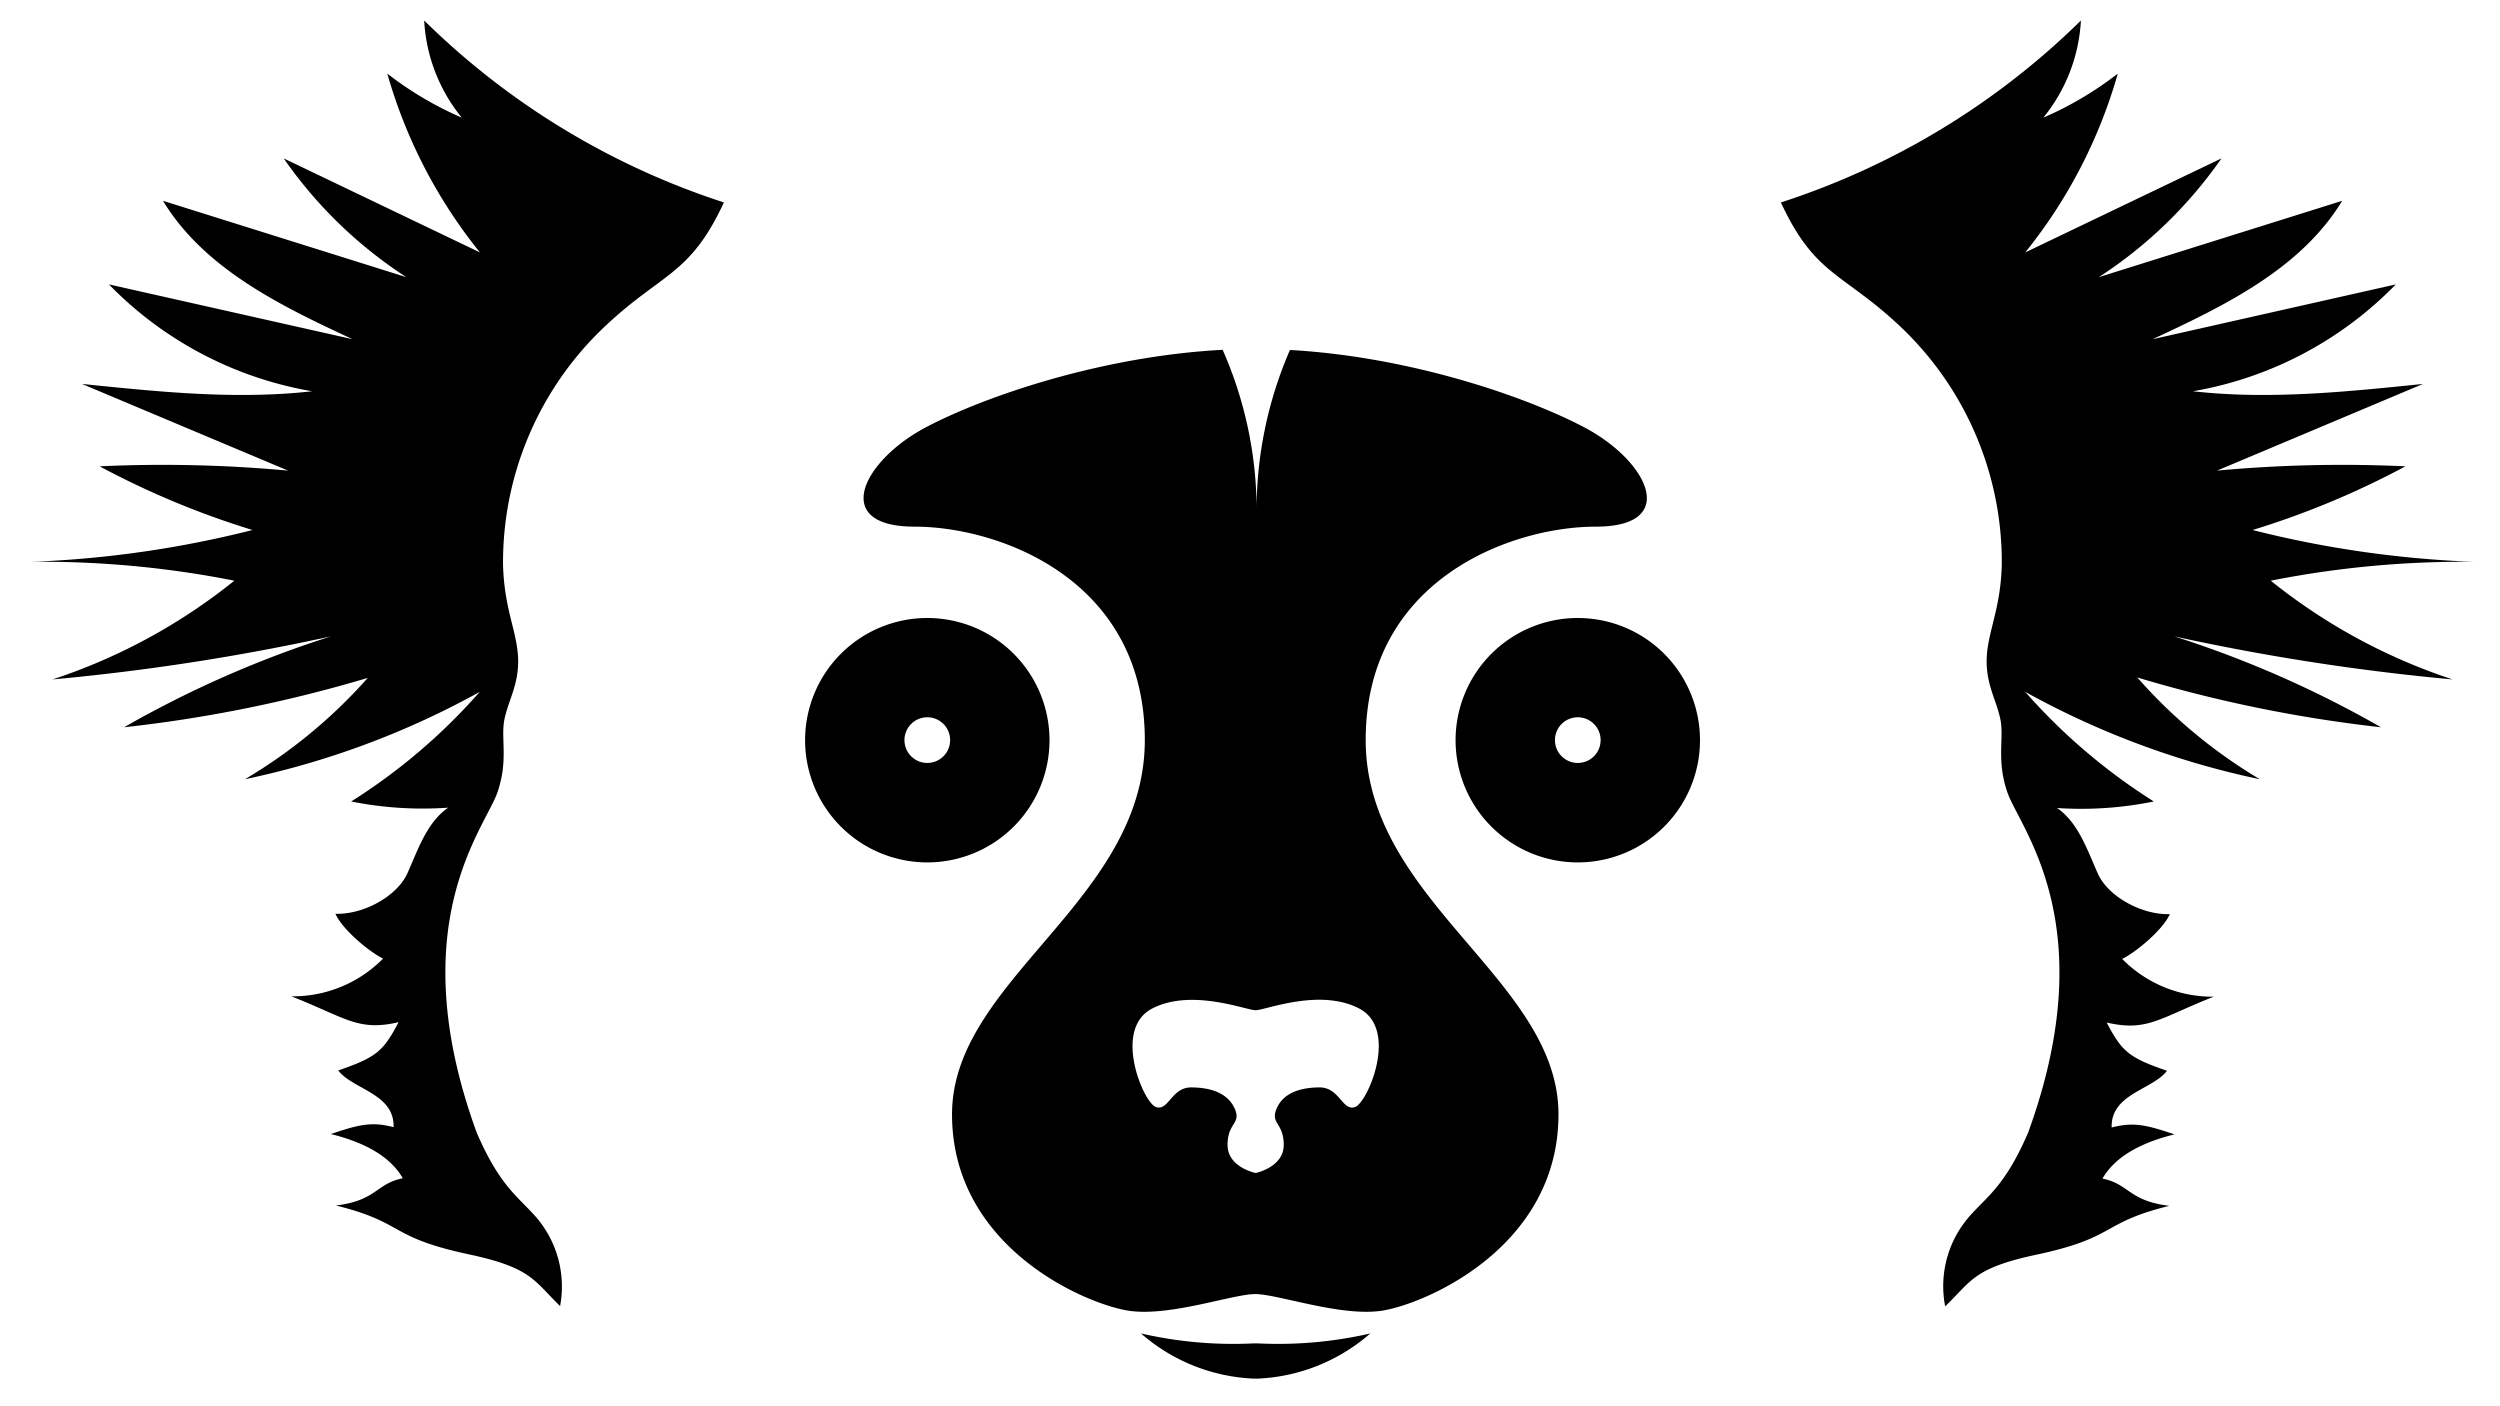 <svg id="Layer_1" data-name="Layer 1" xmlns="http://www.w3.org/2000/svg" viewBox="0 0 290.09 163.18"><defs></defs><path class="cls-1" d="M107.6 71.71a14.18 14.18 0 1 0 14.18 14.18 14.18 14.18 0 0 0-14.18-14.18Zm0 16.82a2.65 2.65 0 1 1 2.65-2.64 2.65 2.65 0 0 1-2.65 2.64ZM183.08 71.71a14.18 14.18 0 1 0 14.18 14.18 14.18 14.18 0 0 0-14.18-14.18Zm0 16.82a2.65 2.65 0 1 1 2.65-2.64 2.65 2.65 0 0 1-2.65 2.64ZM159 154.73a47.91 47.91 0 0 1-13.09 1.15H145.5a48 48 0 0 1-13.1-1.15 21.22 21.22 0 0 0 13.1 5.24h.41a21.22 21.22 0 0 0 13.09-5.24Z"/><path class="cls-1" d="M183.88 49.61c-6.74-3.56-20.18-8.21-34.2-9a46.75 46.75 0 0 0-3.87 19.09 46.15 46.15 0 0 0-3.94-19.11c-14.11.75-27.66 5.42-34.45 9-7.38 3.91-11.07 11.52-1.3 11.52s26.72 6.08 26.72 24.76-22.37 27.8-22.37 43.43 15.85 22.16 20.63 22.81 11.94-1.95 14.55-1.95 9.77 2.6 14.55 1.95 20.64-7.17 20.64-22.81-22.37-24.76-22.37-43.43 16.94-24.76 26.71-24.76 6.08-7.59-1.3-11.5Zm-26.66 78.85c-1.47.48-1.8-2.28-4.08-2.28s-4.23.65-5 2.44.82 1.63.82 4.23-3.26 3.26-3.26 3.26-3.26-.65-3.26-3.26 1.63-2.44.82-4.23-2.77-2.44-5.05-2.44-2.61 2.76-4.07 2.28-5.05-9-.49-11.41 10.91.17 12.05.17 7.49-2.61 12.06-.17.92 10.95-.54 11.41ZM49.22 2.38a19.49 19.49 0 0 0 4.36 11.27 39.8 39.8 0 0 1-8.64-5.11 58.49 58.49 0 0 0 10.75 20.75L32.92 18.38a51.29 51.29 0 0 0 14.23 13.78L18.91 23.3c4.79 7.89 13.65 12.18 22 16.06L12.64 33a43 43 0 0 0 23.58 12.4c-8.87 1-17.83.06-26.71-.85l23.92 10.06a158.06 158.06 0 0 0-21.87-.5A98.72 98.72 0 0 0 29.3 61.5a123 123 0 0 1-25.68 3.69 115 115 0 0 1 23.57 2.19 67 67 0 0 1-21.1 11.46 263.08 263.08 0 0 0 32.31-5 123.57 123.57 0 0 0-24 10.55 159.4 159.4 0 0 0 28.27-5.73 59.31 59.31 0 0 1-14.25 11.76 97.55 97.55 0 0 0 27.25-10.14A68.34 68.34 0 0 1 40.75 93a42.32 42.32 0 0 0 11.25.72c-2.45 1.7-3.48 4.82-4.71 7.58s-5.21 4.85-8.37 4.73c.78 1.77 3.8 4.34 5.53 5.2a14.69 14.69 0 0 1-10.64 4.38c6.3 2.47 7.71 4.1 12.44 3-1.79 3.42-2.61 4.08-7 5.6 1.66 2.2 6.54 2.67 6.42 6.58-2.43-.62-3.81-.39-7.28.8 3.23.8 6.69 2.25 8.35 5.13-3.14.63-3 2.58-7.76 3.16 8.08 2 6 3.66 15.43 5.67 7.25 1.55 7.49 3 10.58 6A12.31 12.31 0 0 0 62 141c-2.06-2.28-4.07-3.53-6.68-9.56-8.8-24.11.94-35.3 2.39-39.47 1.35-3.89.31-6.4.87-8.72.36-1.46.63-1.93 1.06-3.37 1.56-5.16-1.12-7.48-1.27-14.43a37.62 37.62 0 0 1 11.54-27.31C76.78 31.57 80 32.1 84 23.49A88.44 88.44 0 0 1 49.22 2.38ZM241.46 2.38a19.49 19.49 0 0 1-4.36 11.27 39.8 39.8 0 0 0 8.64-5.11A58.49 58.49 0 0 1 235 29.29l22.77-10.91a51.43 51.43 0 0 1-14.23 13.78l28.24-8.86c-4.79 7.89-13.65 12.18-22 16.06L278 33a43 43 0 0 1-23.54 12.4c8.87 1 17.83.06 26.7-.85l-23.91 10.06a158.06 158.06 0 0 1 21.87-.5 98.72 98.72 0 0 1-17.74 7.39 123 123 0 0 0 25.68 3.69 115 115 0 0 0-23.57 2.19 67 67 0 0 0 21.1 11.46 263.08 263.08 0 0 1-32.31-5 123.57 123.57 0 0 1 24 10.55A159.4 159.4 0 0 1 248 78.61a59.31 59.31 0 0 0 14.22 11.81A97.55 97.55 0 0 1 235 80.28 68.52 68.52 0 0 0 249.92 93a42.21 42.21 0 0 1-11.22.76c2.45 1.7 3.48 4.82 4.71 7.58s5.21 4.85 8.37 4.73c-.78 1.77-3.8 4.34-5.53 5.2a14.68 14.68 0 0 0 10.63 4.38c-6.29 2.47-7.7 4.1-12.43 3 1.79 3.42 2.61 4.08 7 5.6-1.66 2.2-6.54 2.67-6.42 6.58 2.43-.62 3.81-.39 7.28.8-3.23.8-6.69 2.25-8.35 5.13 3.14.63 3 2.58 7.76 3.16-8.08 2-6 3.66-15.43 5.67-7.25 1.55-7.49 3-10.58 6a12.31 12.31 0 0 1 2.94-10.59c2.06-2.28 4.07-3.53 6.68-9.56 8.8-24.11-.94-35.3-2.39-39.47-1.35-3.89-.31-6.4-.87-8.72-.36-1.46-.63-1.93-1.06-3.37-1.56-5.16 1.12-7.48 1.27-14.43a37.62 37.62 0 0 0-11.51-27.31c-6.87-6.57-10.11-6-14.12-14.65a88.44 88.44 0 0 0 34.81-21.11Z"/></svg>